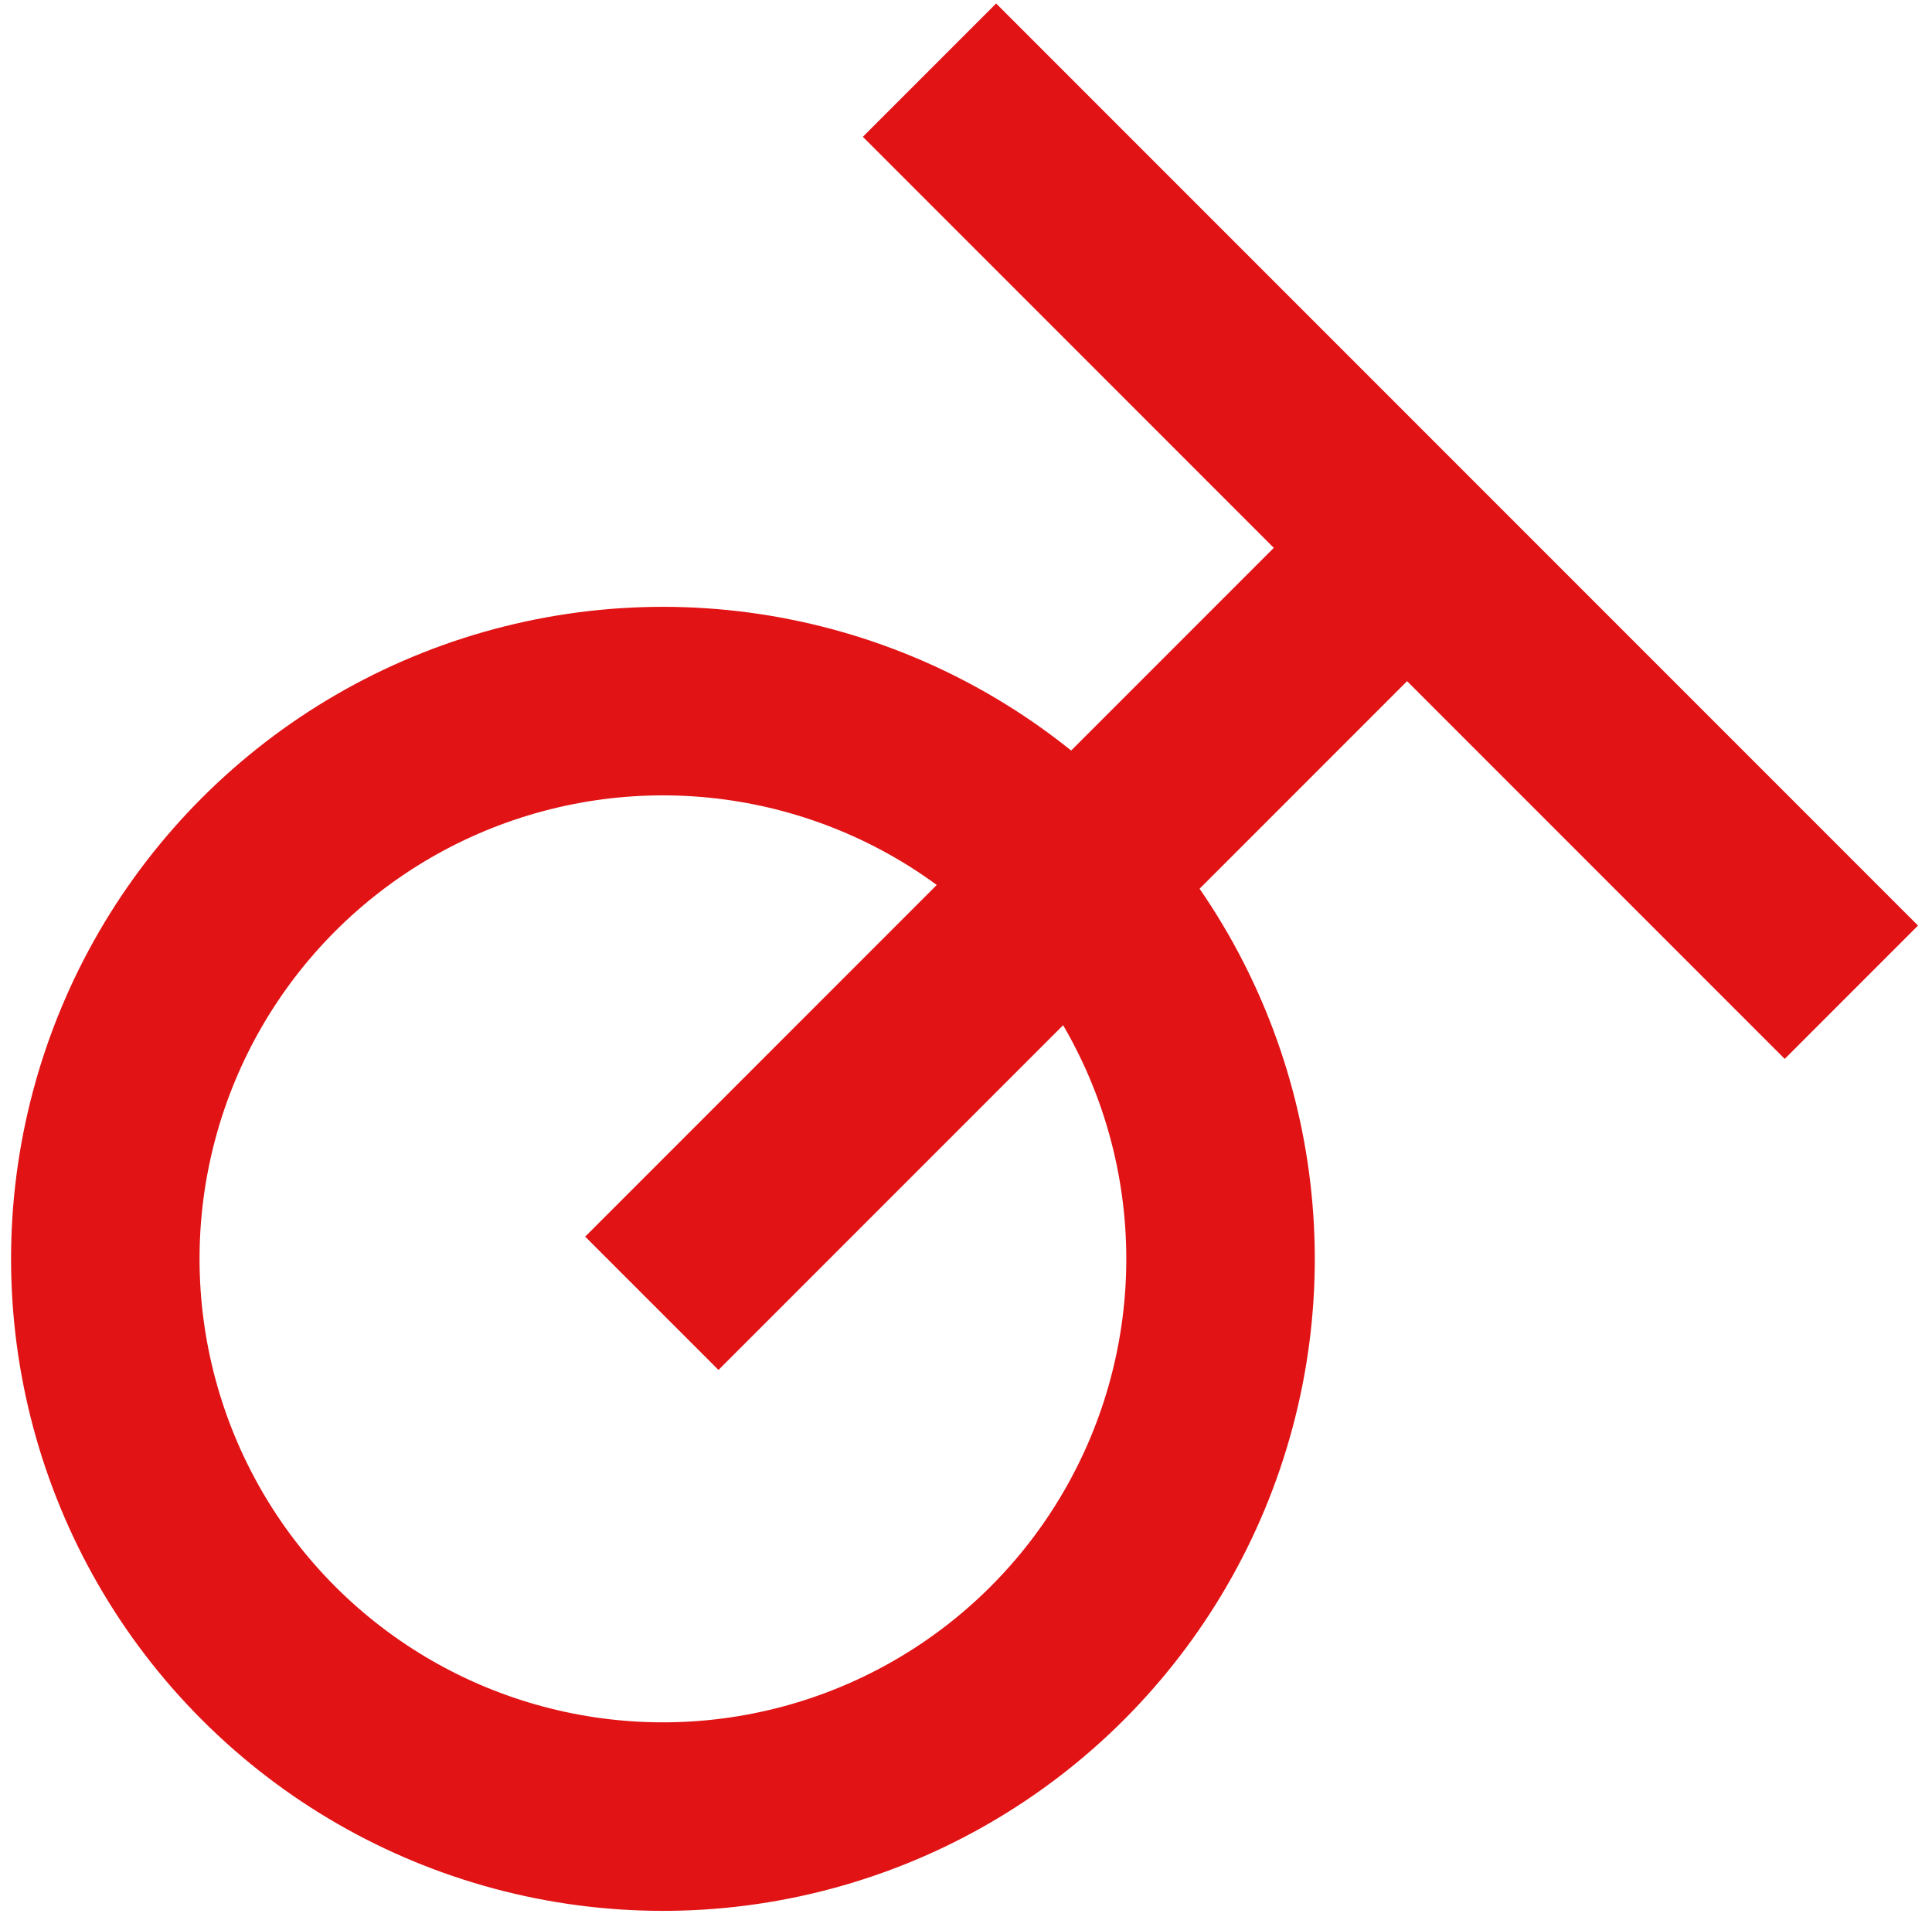 <?xml version="1.0" encoding="UTF-8"?>
<svg width="123px" height="122px" viewBox="0 0 123 122" version="1.1" xmlns="http://www.w3.org/2000/svg" xmlns:xlink="http://www.w3.org/1999/xlink">
    <!-- Generator: Sketch 42 (36781) - http://www.bohemiancoding.com/sketch -->
    <title>NineGEO</title>
    <desc>Created with Sketch.</desc>
    <defs></defs>
    <g id="Page-1" stroke="none" stroke-width="1" fill="none" fill-rule="evenodd">
        <g id="Nine" transform="translate(53.165, 69.165) rotate(-45) translate(-53.165, -69.165) translate(2.165, 33.665)" stroke="#E11315" stroke-width="12">
            <ellipse id="Oval" cx="35.5" cy="35.5" rx="35.5" ry="35.5"></ellipse>
            <path d="M39,37 L97,37" id="Line" stroke-linecap="square"></path>
            <path d="M101,0 L101,71" id="Line" stroke-linecap="square"></path>
        </g>
    </g>
</svg>